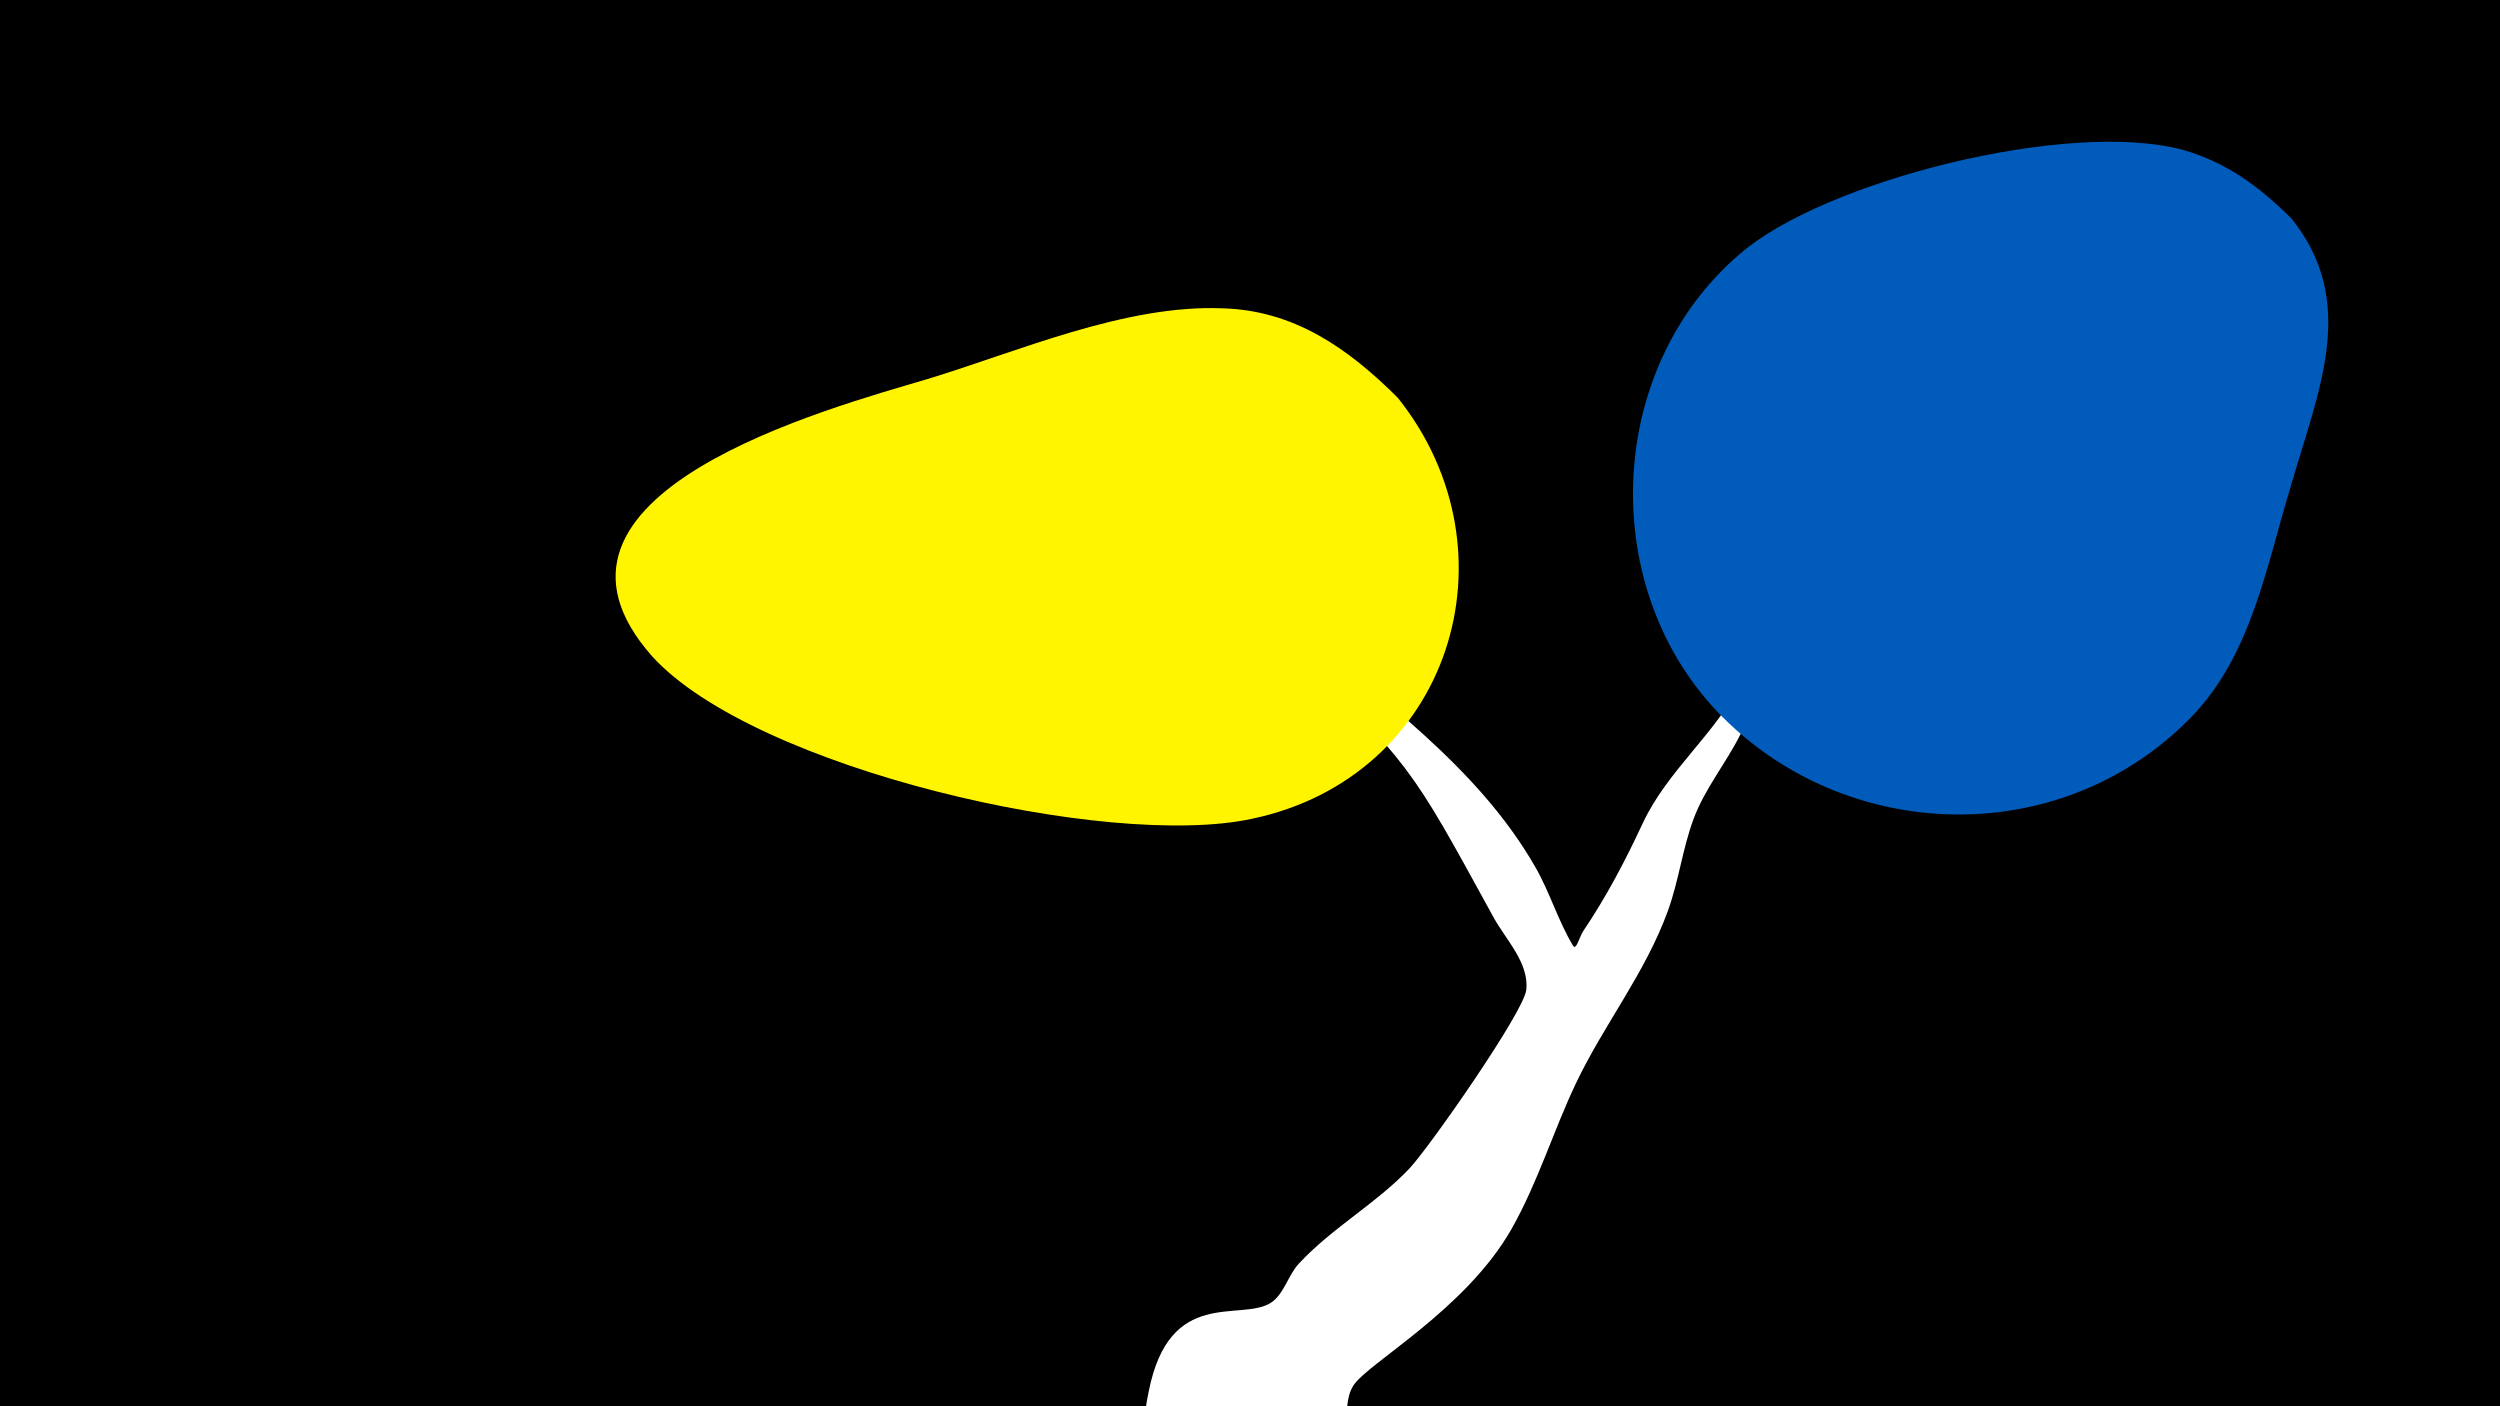 <svg width="1200" height="675" viewBox="-500 -500 1200 675" xmlns="http://www.w3.org/2000/svg"><path d="M-500-500h1200v675h-1200z" fill="#000"/><path d="M51.4 167.8c10-50.2 43.9-33.3 58.5-42.4 6.3-3.9 8.5-13.5 13.5-18.8 16-17.3 37-28.7 53.2-45.8 9.4-10 54.8-74.9 56-85.6 1.5-12.9-9.9-24.3-15.6-34.7-41.8-76.3-37.8-69.8-102.6-136.5-8.5-8.7-32.5-25.9-26.8-30.5 8-6.4 31.3 24.7 32 25.2 41.6 35.9 89.5 68.9 117.3 117.4 7 12.1 11 26 18.2 37.9 1.5 2.4 3.2-4.7 4.8-7 11.3-16.8 20-33.4 28.6-51.8 11.9-25.5 35.1-43 47.6-68.1 29-58.1 55.1-108.7 98.2-158.2 10.3-11.8 29.7-45.8 51.1-29.5 22.2 16.9-10.1 43.3-19.5 53.8-21.9 24.8-39.2 55.4-62.1 78.8-15.6 16-39.5 21.1-52.5 39.7-8.5 12-9.4 28.1-16.1 41.2-7 13.9-16.9 25.6-22.4 40.5-5.2 14.2-7 29.3-12.1 43.5-10.9 30.2-30.7 54.6-44.3 83.2-10.9 23-18.2 47.4-30.8 69.7-22.1 39-69.2 64.5-76 75.3-7.3 11.7 3 28.5-16.6 46.3-29.4 26.6-91.1 4.2-82.3-40z"  fill="#fff" /><path d="M600-395c-15-15-31-27-52-33-55-15-173 15-213 50-63 54-68 155-14 216 60 67 167 72 231 6 29-30 36-73 48-112 13-45 32-87 0-127z"  fill="#005bbb" /><path d="M171-309c-24-24-50-42-84-43-47-2-99 21-142 34-47 14-201 55-132 133 49 54 219 93 288 78 95-20 129-128 70-202z"  fill="#fff500" /></svg>